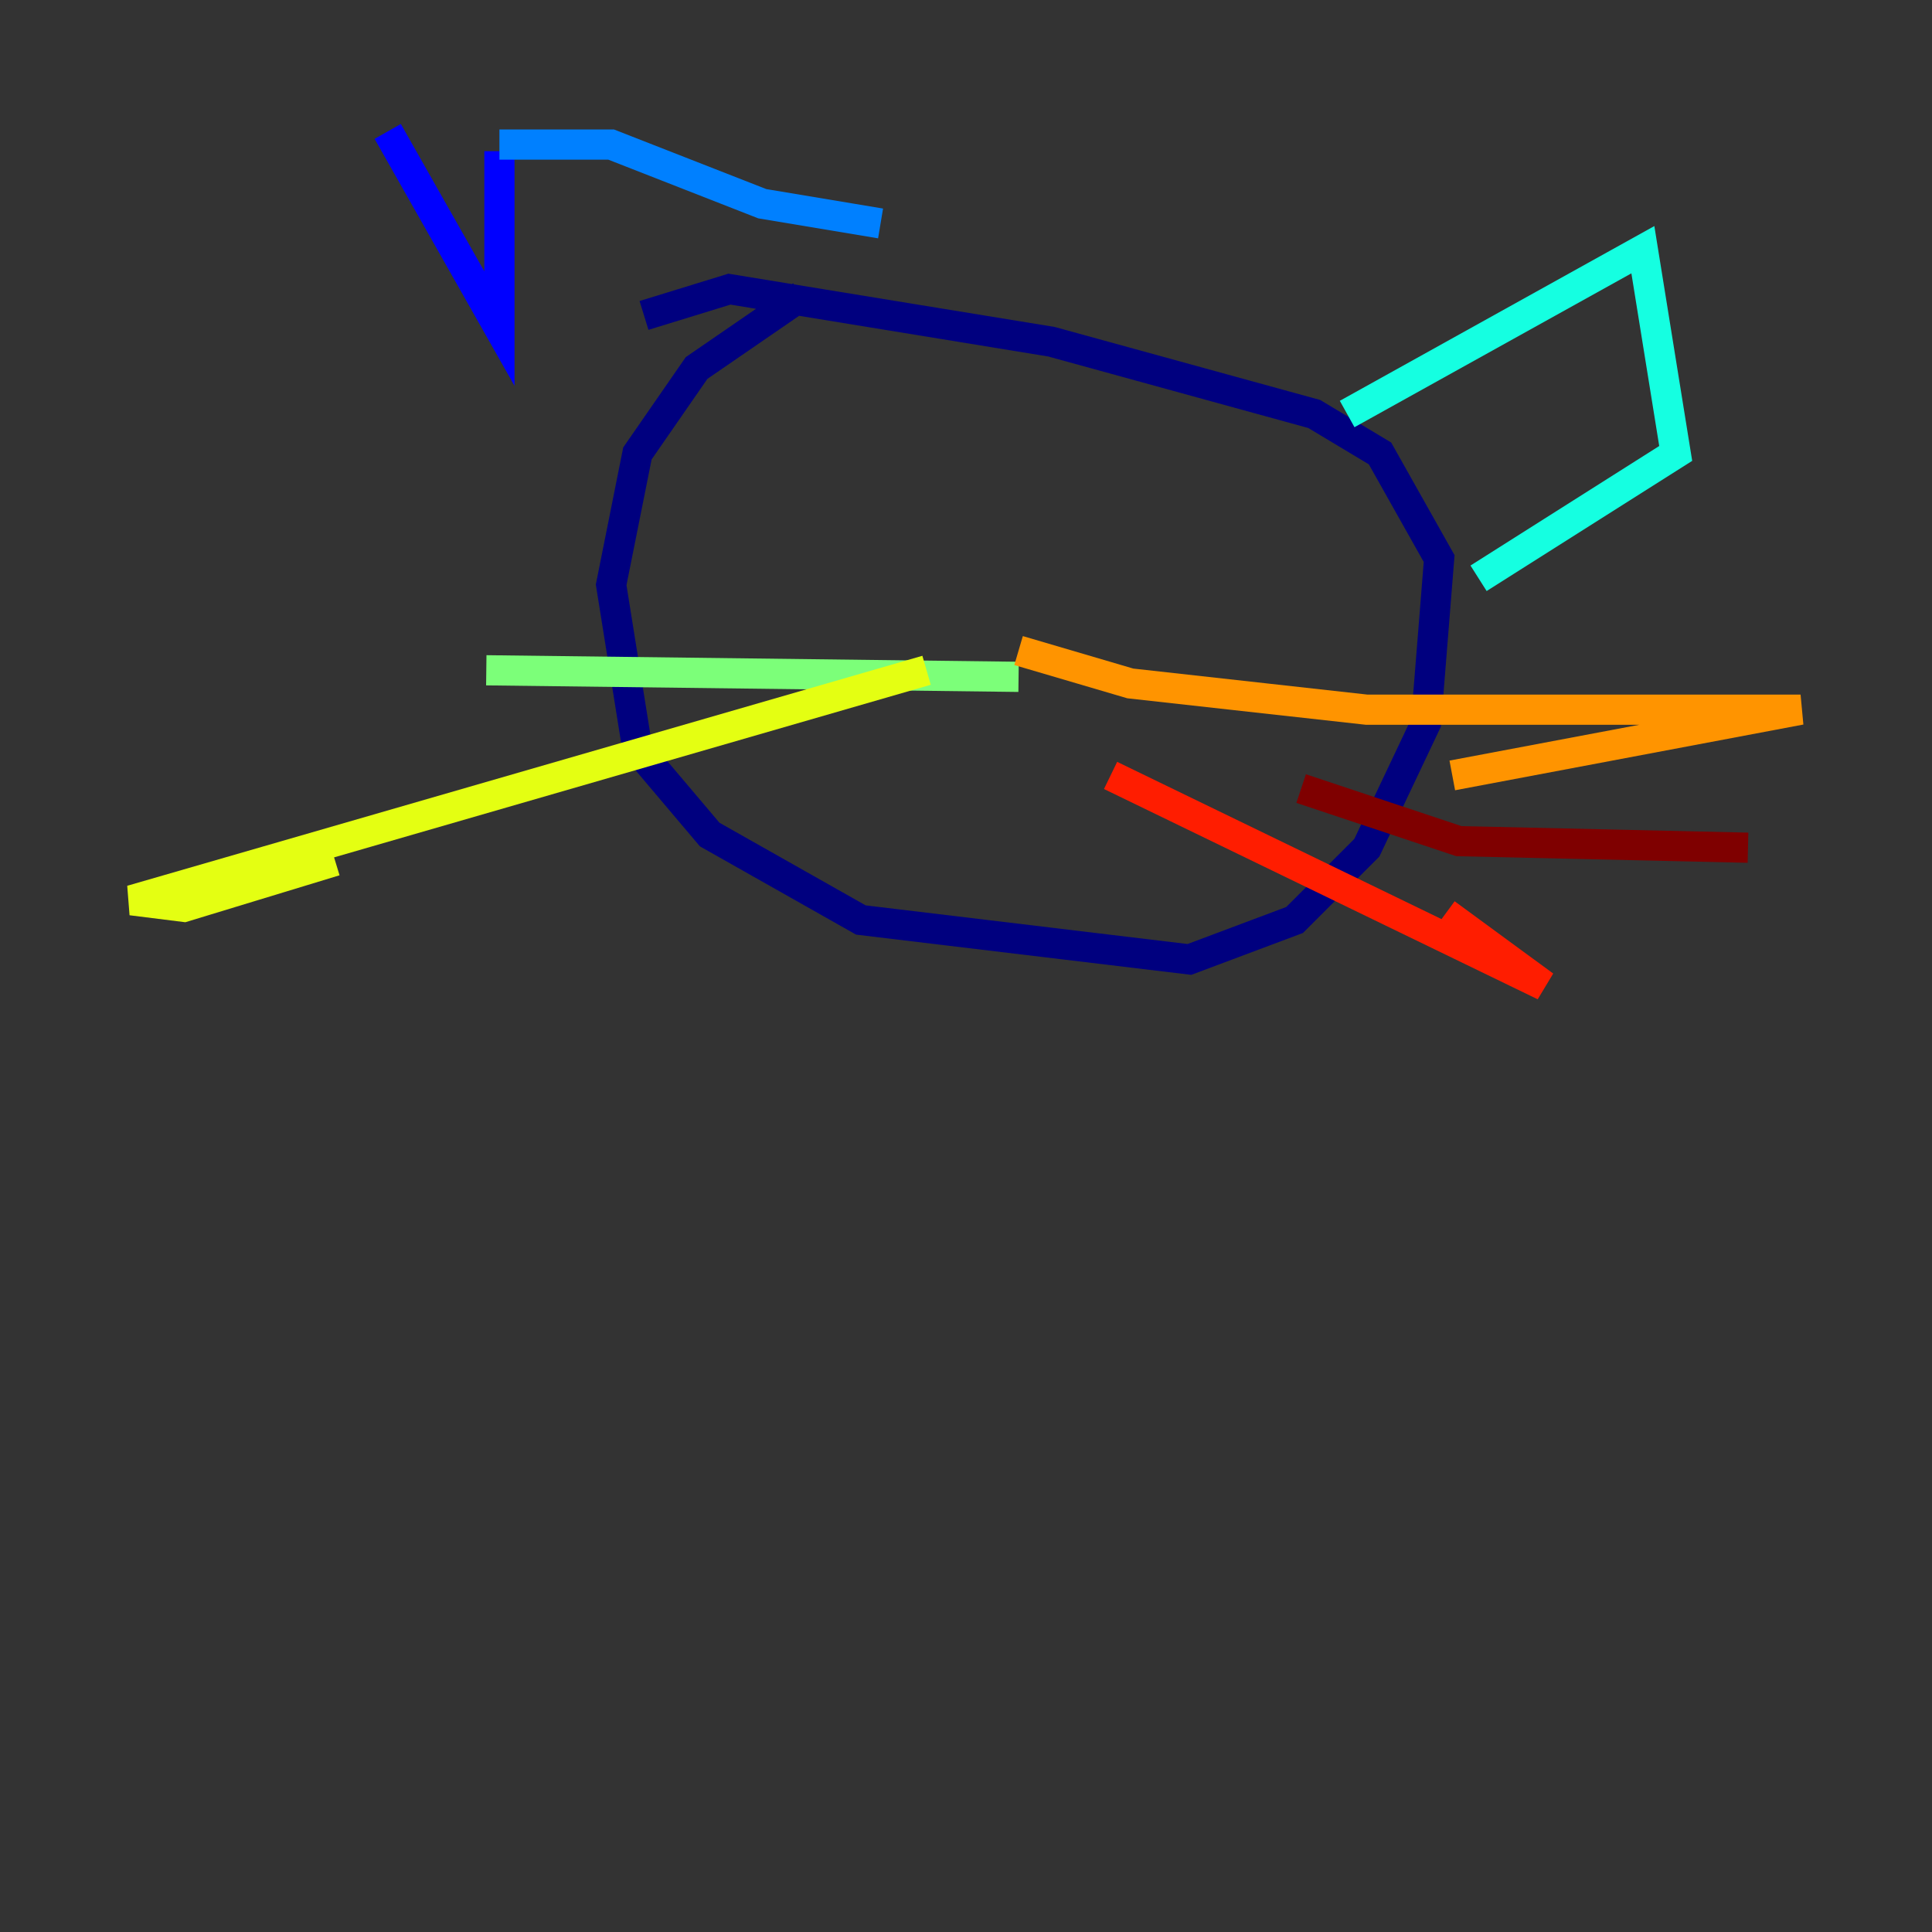 <?xml version="1.0" encoding="utf-8" ?>
<svg baseProfile="tiny" height="128" version="1.2" viewBox="0,0,128,128" width="128" xmlns="http://www.w3.org/2000/svg" xmlns:ev="http://www.w3.org/2001/xml-events" xmlns:xlink="http://www.w3.org/1999/xlink"><rect x="0" y="0" width="128" height="128" fill="#333333" stroke="none"/><defs /><polyline fill="none" points="53.116,19.592 46.15,24.381 42.231,30.041 40.49,38.748 42.231,49.633 47.02,55.292 57.034,60.952 78.803,63.565 85.769,60.952 90.558,56.163 94.476,47.891 95.347,37.007 91.429,30.041 87.075,27.429 69.66,22.64 48.327,19.157 42.667,20.898" stroke="#00007f" stroke-width="2" /><polyline fill="none" points="25.687,8.707 33.088,21.769 33.088,10.014" stroke="#0000ff" stroke-width="2" /><polyline fill="none" points="33.088,9.578 40.49,9.578 50.503,13.497 58.34,14.803" stroke="#0080ff" stroke-width="2" /><polyline fill="none" points="89.252,27.429 108.844,16.544 111.02,30.041 97.959,38.313" stroke="#15ffe1" stroke-width="2" /><polyline fill="none" points="67.483,44.843 32.218,44.408" stroke="#7cff79" stroke-width="2" /><polyline fill="none" points="61.388,44.408 8.707,59.646 12.191,60.082 22.204,57.034" stroke="#e4ff12" stroke-width="2" /><polyline fill="none" points="67.483,43.102 74.884,45.279 90.558,47.02 119.293,47.02 96.218,51.374" stroke="#ff9400" stroke-width="2" /><polyline fill="none" points="73.578,51.374 102.313,65.306 95.782,60.517" stroke="#ff1d00" stroke-width="2" /><polyline fill="none" points="86.204,52.245 96.653,55.728 115.809,56.163" stroke="#7f0000" stroke-width="2" /></svg>
